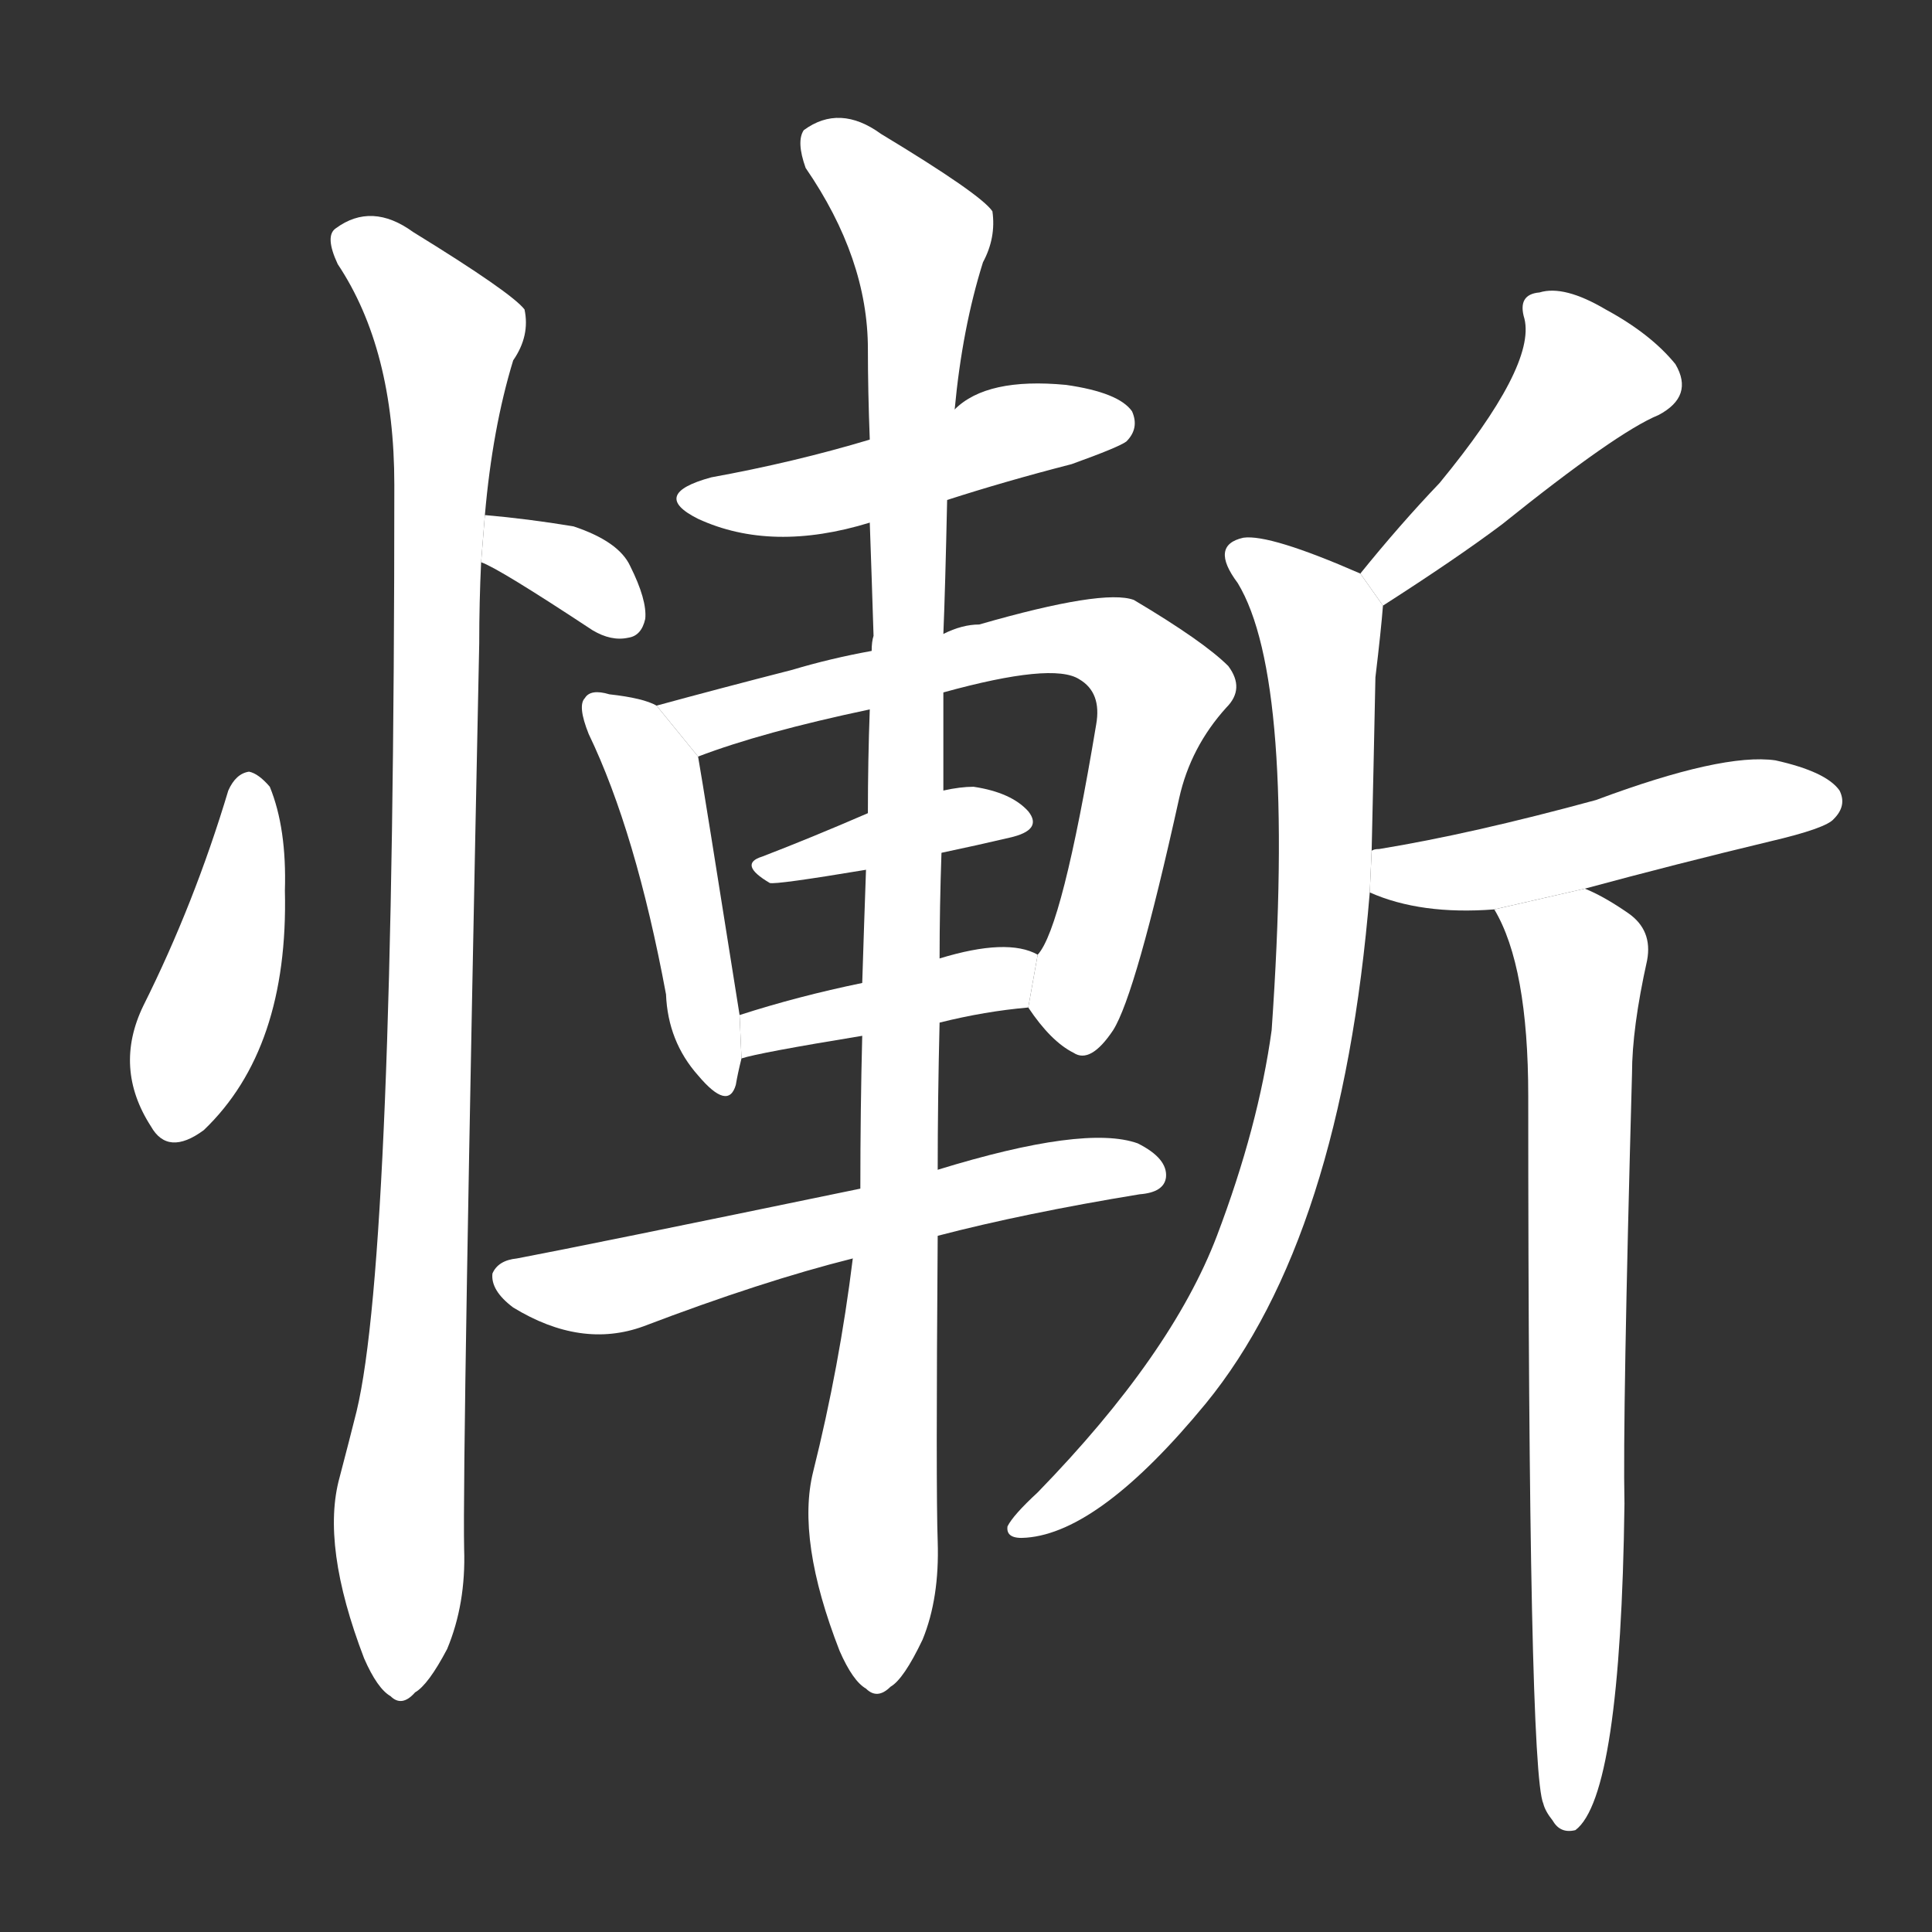 <!-- u615a_can2_trad_ashamed_humiliated_shameful -->
<!-- 615A -->
<!--  -->
<!--  -->
<svg viewBox="0 0 1024 1024">
  <rect x="0" y="0" width="1024" height="1024" fill="#333333" stroke="none"/>
  <g transform="scale(1, -1) translate(0, -900)">
    <path fill="#FFFFFF" d="M 121 481 Q 103 421 76 367 Q 60 334 80 303 Q 89 287 108 301 Q 153 344 151 428 Q 152 461 143 483 Q 137 490 132 491 Q 125 490 121 481 Z"></path>
    <path fill="#FFFFFF" d="M 255 602 Q 264 599 314 566 Q 324 560 333 562 Q 340 563 342 572 Q 343 582 334 600 Q 328 613 304 621 Q 280 625 257 627 L 255 602 Z"></path>
    <path fill="#FFFFFF" d="M 257 627 Q 261 673 272 709 Q 281 722 278 736 Q 271 745 219 777 Q 197 793 178 779 Q 172 775 179 760 Q 209 715 209 643 Q 209 235 189 152 Q 185 136 180 117 Q 170 81 193 21 Q 200 5 207 1 Q 213 -5 220 3 Q 227 7 237 26 Q 247 50 246 79 Q 245 125 254 559 Q 254 581 255 602 L 257 627 Z"></path>
    <path fill="#FFFFFF" d="M 502 635 Q 533 645 568 654 Q 593 663 597 666 Q 604 673 600 682 Q 593 692 565 696 Q 523 700 506 683 L 461 667 Q 421 655 377 647 Q 344 638 370 625 Q 409 607 461 623 L 502 635 Z"></path>
    <path fill="#FFFFFF" d="M 348 526 Q 341 530 323 532 Q 313 535 310 530 Q 306 526 312 511 Q 337 459 353 373 Q 354 348 370 330 Q 386 311 390 325 Q 391 331 393 339 L 392 362 Q 373 482 370 499 L 348 526 Z"></path>
    <path fill="#FFFFFF" d="M 545 366 Q 557 348 569 342 Q 578 336 590 354 Q 602 373 625 477 Q 631 504 650 525 Q 660 535 651 547 Q 638 560 601 582 Q 585 588 519 569 Q 510 569 500 564 L 462 555 Q 440 551 420 545 Q 381 535 348 526 L 370 499 Q 404 512 461 524 L 500 533 Q 558 549 572 540 Q 584 533 581 516 Q 563 408 550 394 L 545 366 Z"></path>
    <path fill="#FFFFFF" d="M 499 448 Q 518 452 535 456 Q 553 460 545 470 Q 536 480 516 483 Q 509 483 500 481 L 460 469 Q 430 456 404 446 Q 391 442 408 432 Q 411 431 459 439 L 499 448 Z"></path>
    <path fill="#FFFFFF" d="M 498 358 Q 522 364 545 366 L 550 394 Q 534 403 498 392 L 457 379 Q 423 372 392 362 L 393 339 Q 402 342 457 351 L 498 358 Z"></path>
    <path fill="#FFFFFF" d="M 497 245 Q 543 257 604 267 Q 617 268 618 276 Q 619 286 603 294 Q 575 304 497 280 L 456 270 Q 311 240 274 233 Q 264 232 261 225 Q 260 216 272 207 Q 308 185 341 197 Q 404 221 452 233 L 497 245 Z"></path>
    <path fill="#FFFFFF" d="M 452 233 Q 445 176 431 120 Q 422 84 445 25 Q 452 9 459 5 Q 465 -1 472 6 Q 479 10 489 31 Q 498 53 497 83 Q 496 110 497 245 L 497 280 Q 497 317 498 358 L 498 392 Q 498 419 499 448 L 500 481 Q 500 506 500 533 L 500 564 Q 501 588 502 635 L 506 683 Q 510 726 521 761 Q 528 774 526 788 Q 520 797 467 829 Q 445 845 426 831 Q 422 825 427 811 Q 460 763 460 715 Q 460 693 461 667 L 461 623 Q 462 595 463 563 Q 462 560 462 555 L 461 524 Q 460 497 460 469 L 459 439 Q 458 411 457 379 L 457 351 Q 456 312 456 270 L 452 233 Z"></path>
    <path fill="#FFFFFF" d="M 733 579 Q 772 604 796 622 Q 857 671 879 680 Q 898 690 888 707 Q 875 723 851 736 Q 829 749 816 745 Q 804 744 808 731 Q 814 706 763 644 Q 742 622 721 596 L 733 579 Z"></path>
    <path fill="#FFFFFF" d="M 727 449 Q 728 492 729 541 Q 732 566 733 579 L 721 596 Q 673 617 659 615 Q 641 611 656 591 Q 687 540 674 354 Q 667 303 645 245 Q 621 182 550 109 Q 537 97 534 91 Q 533 84 544 85 Q 583 88 639 156 Q 711 244 726 427 L 727 449 Z"></path>
    <path fill="#FFFFFF" d="M 840 429 Q 888 442 938 454 Q 968 461 972 466 Q 979 473 975 481 Q 968 491 941 497 Q 913 501 846 476 Q 780 458 731 450 Q 728 450 727 449 L 726 427 Q 753 415 792 418 L 840 429 Z"></path>
    <path fill="#FFFFFF" d="M 792 418 Q 810 388 810 319 Q 810 -38 818 -56 Q 819 -60 823 -65 Q 827 -72 835 -70 Q 859 -52 861 103 Q 860 149 865 331 Q 865 355 873 391 Q 876 407 863 416 Q 850 425 840 429 L 792 418 Z"></path>
  </g>
</svg>
